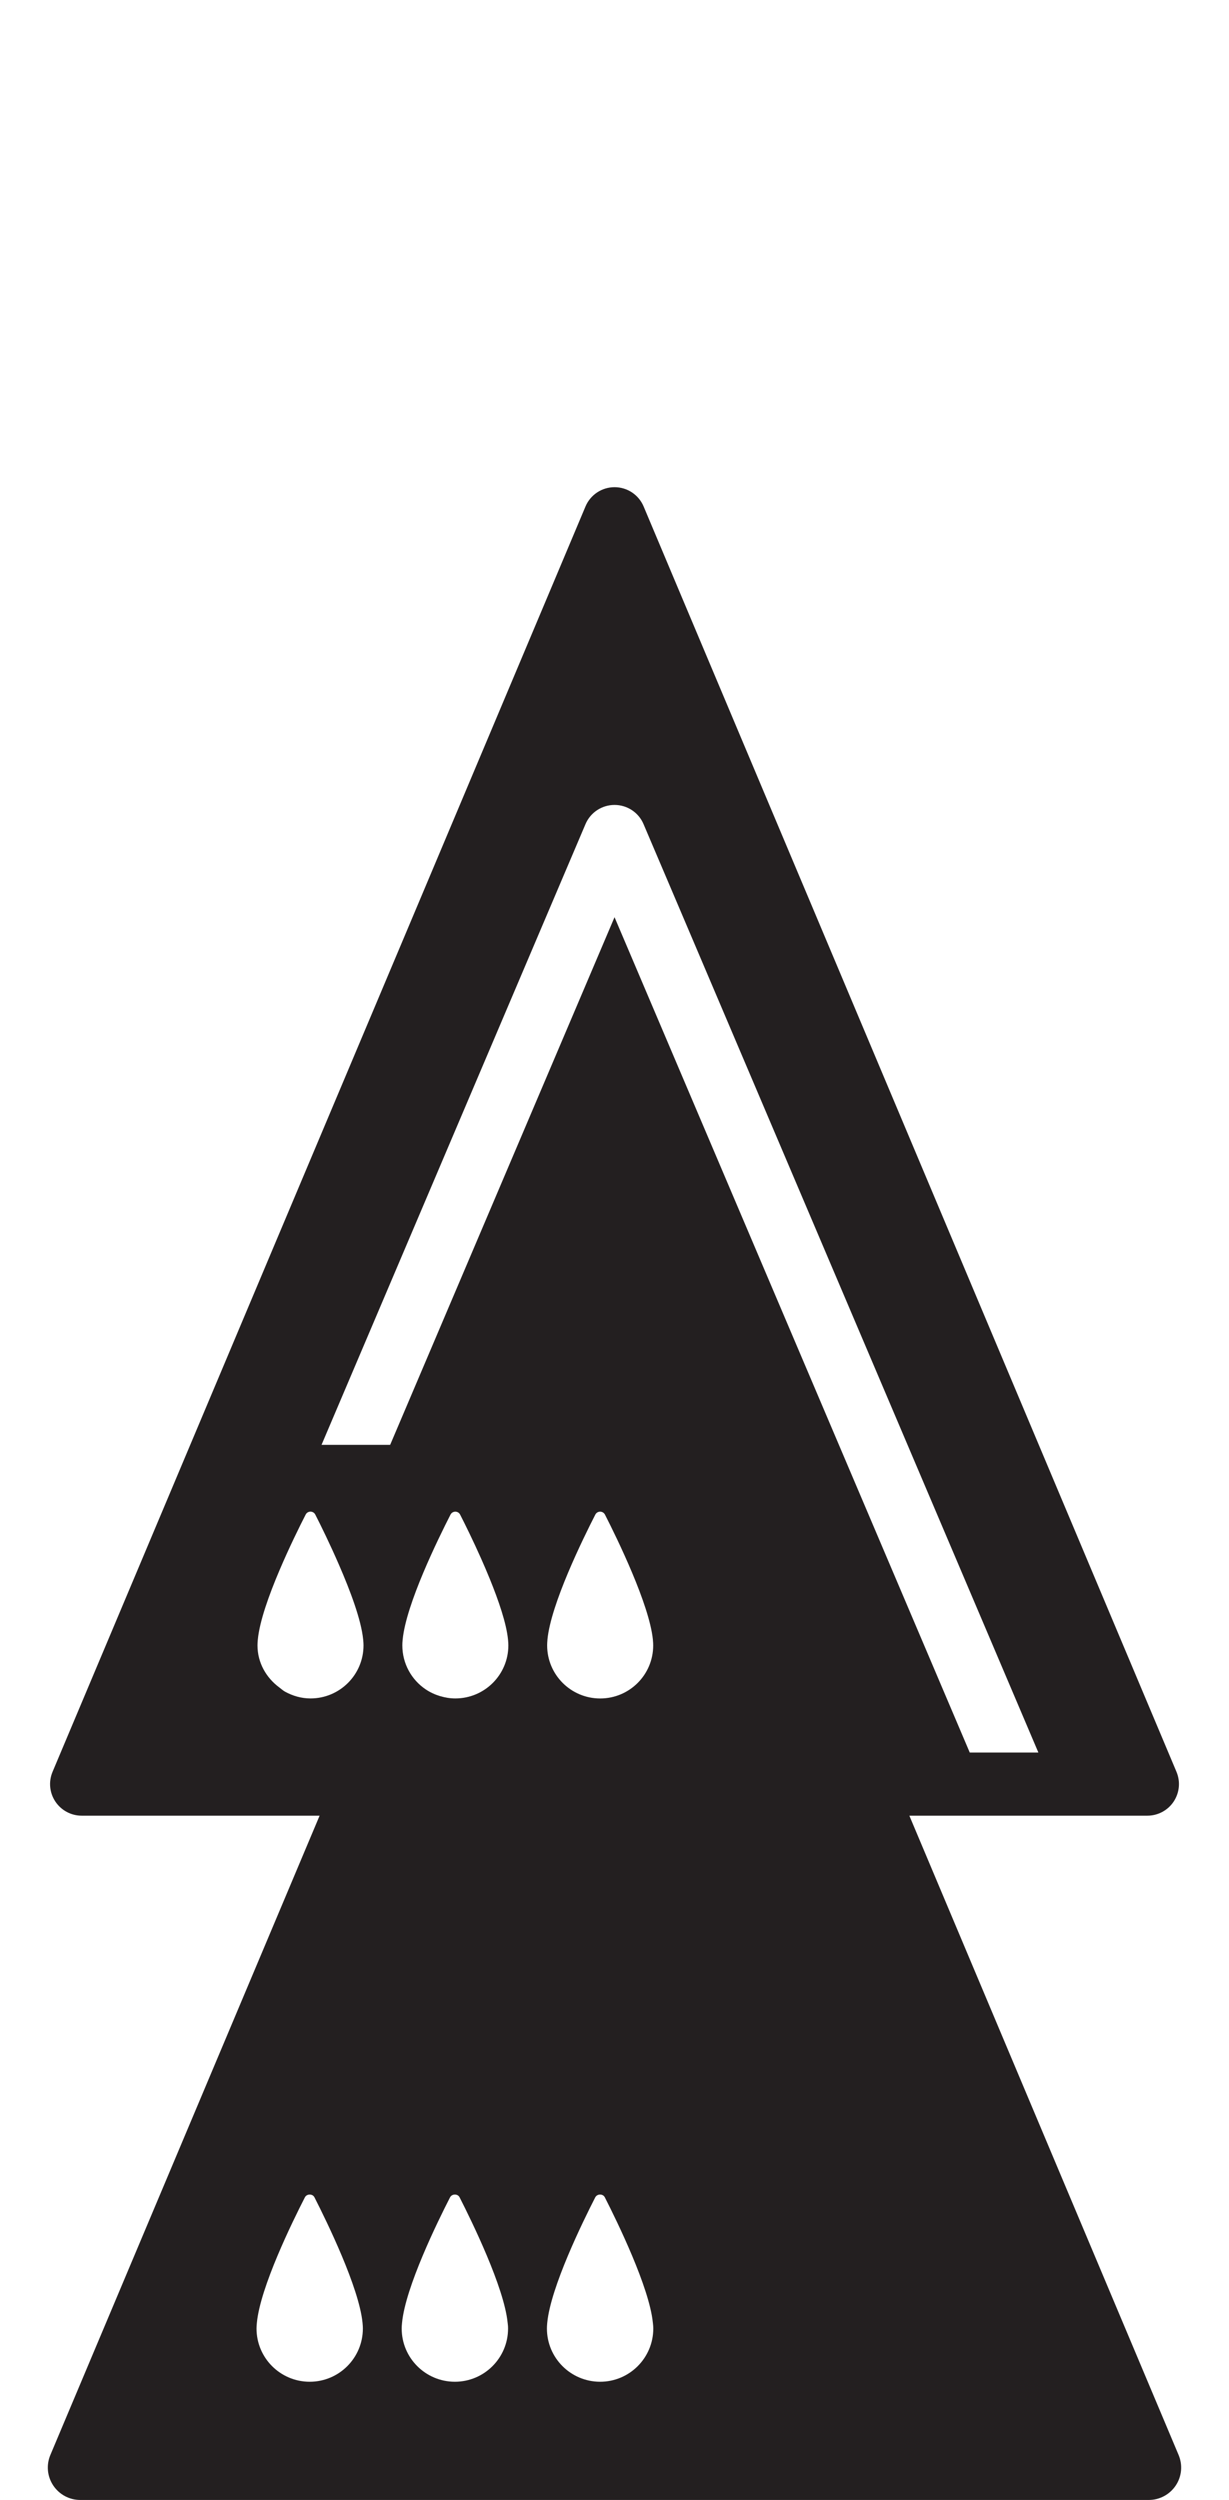 <?xml version="1.0" encoding="iso-8859-1"?>
<!-- Generator: Adobe Illustrator 16.0.0, SVG Export Plug-In . SVG Version: 6.00 Build 0)  -->
<!DOCTYPE svg PUBLIC "-//W3C//DTD SVG 1.1//EN" "http://www.w3.org/Graphics/SVG/1.1/DTD/svg11.dtd">
<svg version="1.1" xmlns="http://www.w3.org/2000/svg" xmlns:xlink="http://www.w3.org/1999/xlink" x="0px" y="0px"
	 width="37.954px" height="77.168px" viewBox="0 0 37.954 77.168" style="enable-background:new 0 0 37.954 77.168;"
	 xml:space="preserve">
<g id="QueenOnDroneOnQueen">
	<path style="fill:#231F20;" d="M36.398,75.779l-8.315-19.734h3.338h4.014c0.324,0,0.631-0.164,0.811-0.436
		c0.18-0.273,0.213-0.615,0.086-0.918l-3.553-8.434l-7.678-18.225l-1.697-4.026l-2.521-5.983l-1.006-2.389
		c-0.152-0.361-0.506-0.596-0.898-0.596s-0.746,0.235-0.898,0.596l-1.006,2.389l-2.521,5.983l-1.696,4.026L8.628,38.065
		L1.623,54.691c-0.127,0.303-0.095,0.645,0.086,0.918c0.181,0.271,0.485,0.436,0.812,0.436h4.013h3.329H9.87L1.555,75.779
		c-0.13,0.31-0.097,0.662,0.089,0.941s0.498,0.447,0.833,0.447h32.992h0.008c0.335,0,0.647-0.168,0.833-0.447
		S36.528,76.089,36.398,75.779z M7.952,50.789c0-0.049,0.003-0.104,0.008-0.158c0.001-0.008,0.001-0.014,0.002-0.021
		c0.054-0.566,0.345-1.377,0.666-2.132c0.3-0.707,0.626-1.365,0.811-1.726c0.063-0.123,0.237-0.123,0.299,0.002
		c0.169,0.33,0.456,0.914,0.732,1.551c0.349,0.803,0.684,1.693,0.745,2.299c0.001,0.012,0.002,0.021,0.003,0.033
		c0.005,0.053,0.008,0.104,0.008,0.152c0,0.904-0.733,1.637-1.637,1.637c-0.286,0-0.55-0.08-0.784-0.207
		c-0.065-0.036-0.119-0.087-0.178-0.131C8.225,51.791,7.952,51.328,7.952,50.789z M16.897,50.789c0-0.049,0.003-0.104,0.008-0.158
		c0.001-0.008,0.001-0.014,0.001-0.021c0.105-1.096,1.096-3.111,1.478-3.857c0.063-0.123,0.237-0.123,0.3,0.002
		c0.381,0.746,1.366,2.766,1.478,3.85c0,0.012,0.002,0.021,0.002,0.033c0.006,0.053,0.008,0.104,0.008,0.152
		c0,0.904-0.732,1.637-1.637,1.637S16.897,51.693,16.897,50.789z M20.175,71.875c0,0.907-0.735,1.643-1.643,1.643
		c-0.001,0-0.002,0-0.004,0c-0.904-0.003-1.638-0.736-1.638-1.643c0-0.05,0.003-0.103,0.008-0.156
		c0.001-0.007,0.001-0.016,0.002-0.022c0.106-1.1,1.099-3.121,1.481-3.868c0.031-0.06,0.089-0.088,0.146-0.089
		c0.061-0.002,0.122,0.026,0.153,0.089c0.382,0.749,1.372,2.775,1.481,3.862c0.002,0.011,0.002,0.022,0.004,0.033
		C20.171,71.776,20.175,71.827,20.175,71.875z M15.69,71.875c0,0.907-0.735,1.643-1.643,1.643c-0.001,0-0.002,0-0.004,0
		c-0.904-0.003-1.638-0.736-1.638-1.643c0-0.05,0.003-0.103,0.009-0.156c0-0.007,0-0.016,0.002-0.022
		c0.105-1.1,1.098-3.121,1.481-3.868c0.031-0.06,0.089-0.088,0.146-0.089c0.061-0.002,0.121,0.026,0.152,0.089
		c0.382,0.749,1.372,2.775,1.481,3.862c0.002,0.011,0.002,0.022,0.004,0.033C15.688,71.776,15.69,71.827,15.69,71.875z
		 M14.062,52.426c-0.163,0-0.318-0.026-0.467-0.071c-0.002-0.001-0.005,0-0.007-0.001c-0.16-0.049-0.311-0.119-0.446-0.211
		c-0.433-0.293-0.717-0.791-0.717-1.354c0-0.049,0.002-0.104,0.008-0.158c0-0.008,0.001-0.014,0.002-0.021
		c0.105-1.096,1.096-3.111,1.477-3.857c0.064-0.123,0.237-0.123,0.299,0.002c0.152,0.297,0.399,0.797,0.649,1.359
		c0.087,0.196,0.175,0.401,0.259,0.607c0.001,0.002,0.002,0.006,0.004,0.009c0.277,0.68,0.515,1.376,0.565,1.874
		c0.001,0.012,0.002,0.021,0.003,0.033c0.005,0.053,0.008,0.104,0.008,0.152C15.699,51.693,14.966,52.426,14.062,52.426z
		 M7.931,71.719c0-0.007,0-0.016,0.002-0.022c0.105-1.1,1.098-3.121,1.481-3.868c0.03-0.06,0.088-0.088,0.146-0.089
		c0.061-0.002,0.122,0.026,0.153,0.089c0.382,0.749,1.372,2.775,1.482,3.862c0.001,0.011,0.002,0.022,0.003,0.033
		c0.005,0.053,0.008,0.104,0.008,0.151c0,0.907-0.734,1.643-1.643,1.643c-0.001,0-0.002,0-0.004,0
		c-0.904-0.003-1.637-0.736-1.637-1.643C7.923,71.825,7.925,71.772,7.931,71.719z M29.948,54.096L18.978,28.311l-6.929,16.287H9.93
		l7.047-16.565l1.104-2.594c0.153-0.36,0.506-0.593,0.897-0.593s0.744,0.233,0.896,0.593l1.105,2.594l11.088,26.063H29.948z"/>
</g>
<g id="Layer_1">
</g>
</svg>
